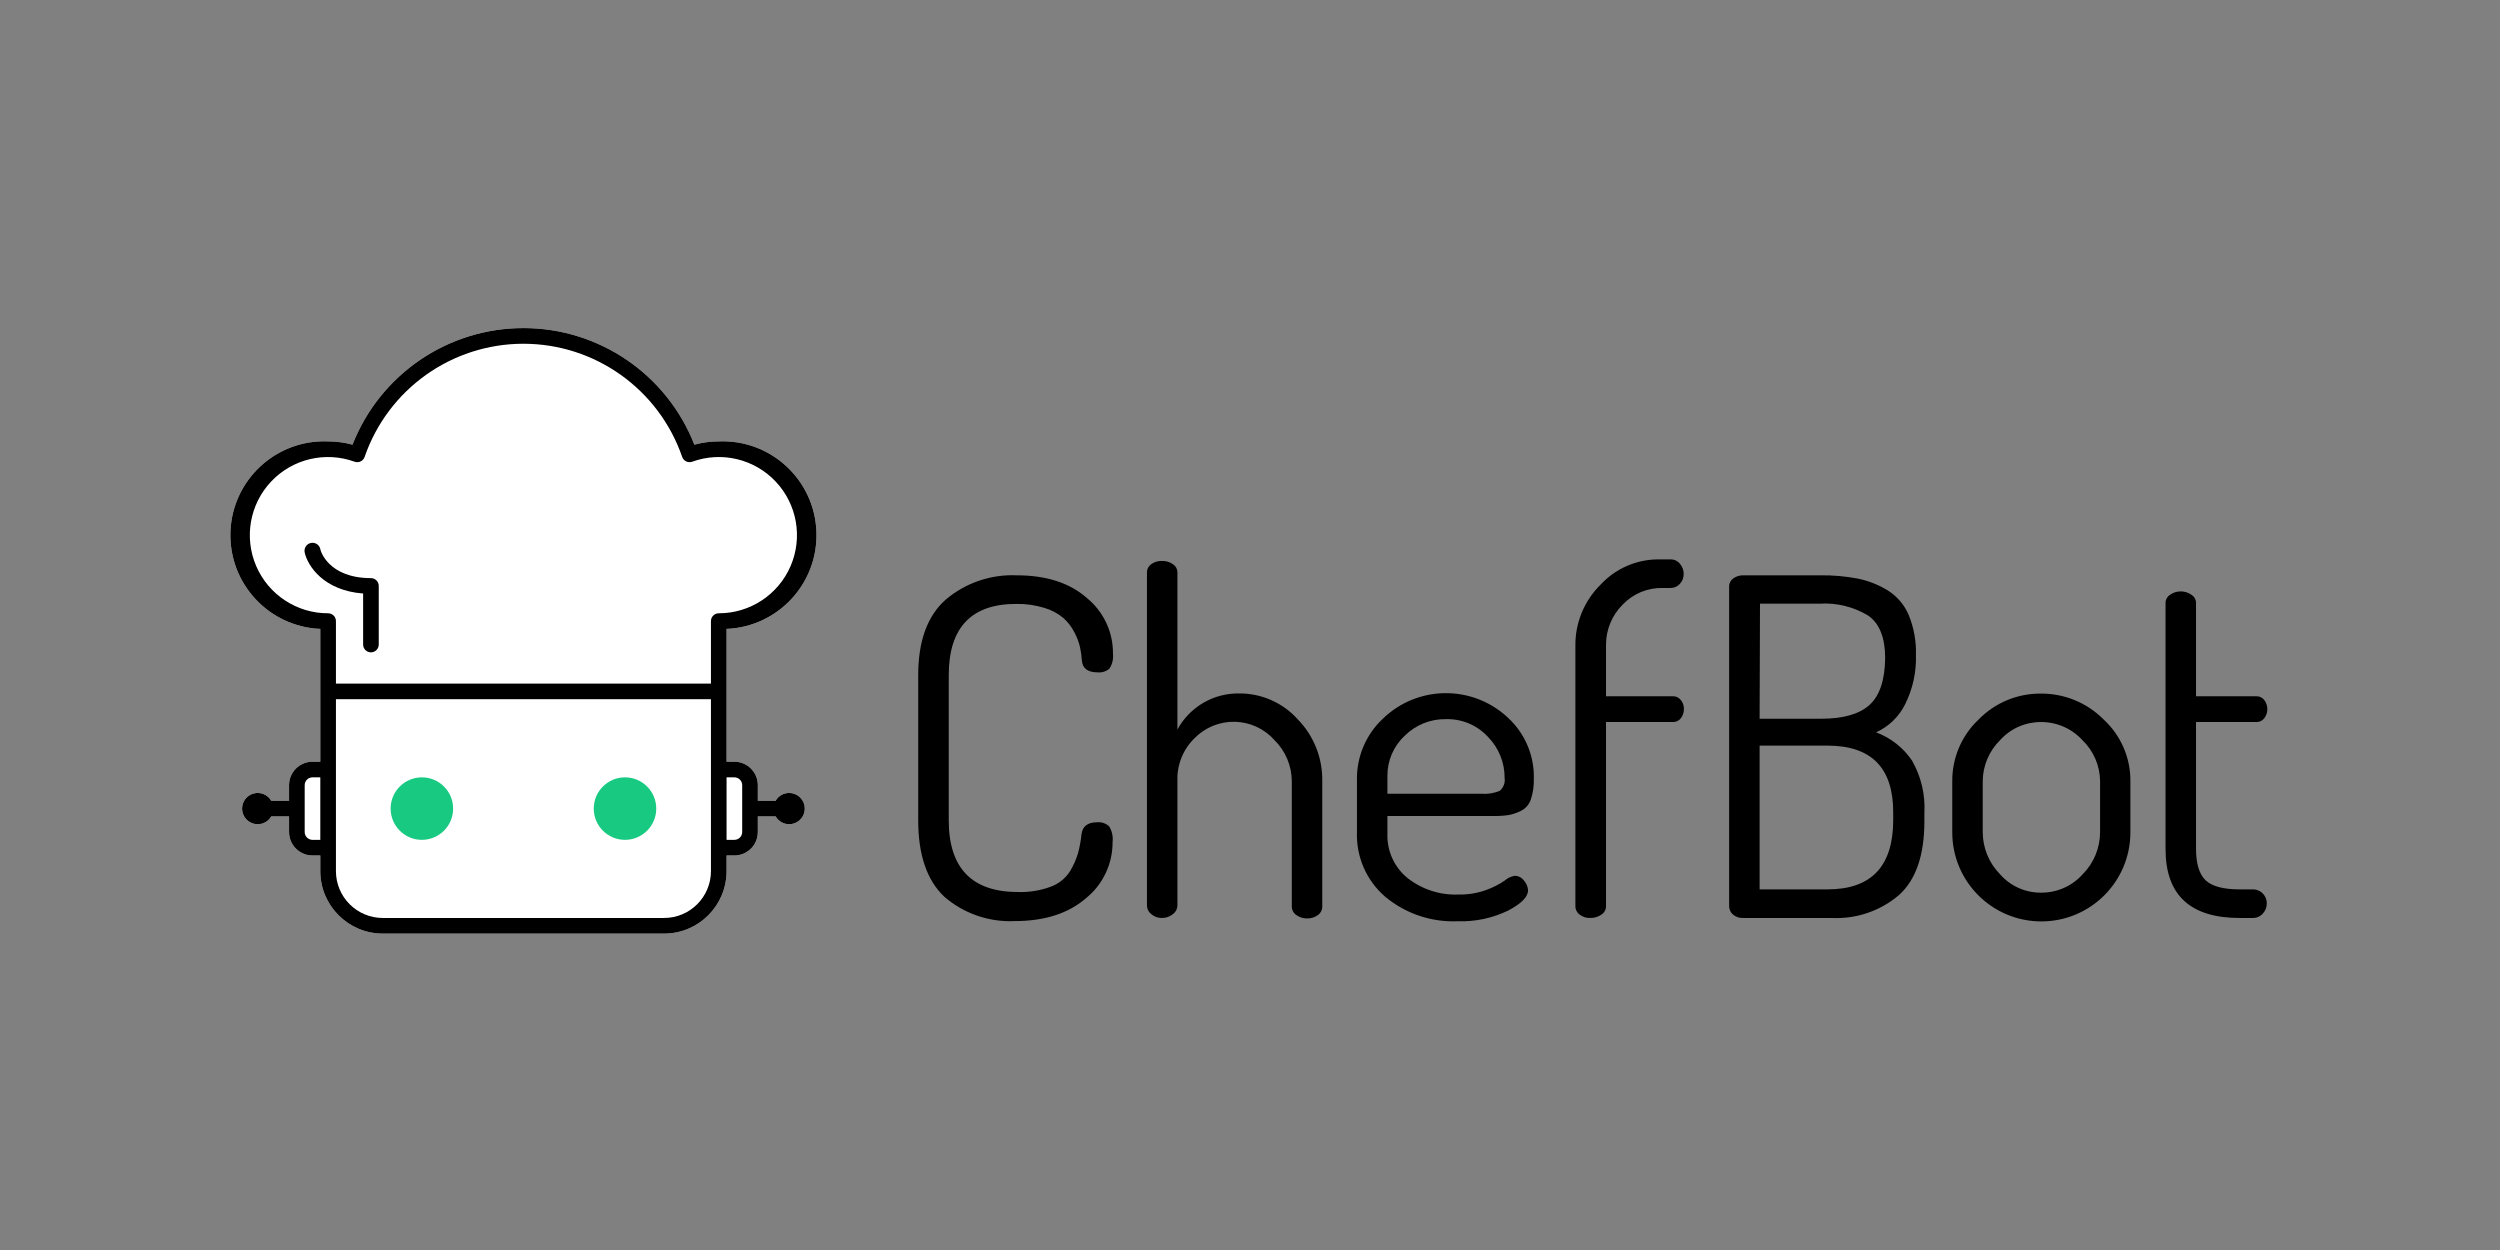 <?xml version="1.0" encoding="UTF-8"?>
<svg width="320px" height="160px" viewBox="0 0 320 160" version="1.1" xmlns="http://www.w3.org/2000/svg" xmlns:xlink="http://www.w3.org/1999/xlink">
    <rect x="0" y="0" width="320" height="160" fill="#808080" stroke="none"/>
    <!-- Generator: Sketch 48.1 (47250) - http://www.bohemiancoding.com/sketch -->
    <title>Artboard</title>
    <desc>Created with Sketch.</desc>
    <defs></defs>
    <g id="Page-1" stroke="none" stroke-width="1" fill="none" fill-rule="evenodd">
        <g id="Artboard" fill-rule="nonzero">
            <g id="chefbot-logo" transform="translate(29, 41)">
                <path d="M72,60.5 C71.29,60.504 70.635,60.885 70.28,61.5 L68,61.5 L68,59.5 C68,57.843 66.657,56.5 65,56.5 L64,56.5 L64,39.5 C70.627,39.224 75.776,33.627 75.5,27 C75.224,20.373 69.627,15.224 63,15.5 C61.946,15.501 60.897,15.642 59.88,15.92 C56.352,6.917 47.67,0.994 38,0.994 C28.33,0.994 19.648,6.917 16.12,15.92 C15.103,15.642 14.054,15.501 13,15.5 C6.373,15.224 0.776,20.373 0.5,27 C0.224,33.627 5.373,39.224 12,39.5 L12,56.5 L11,56.5 C9.343,56.5 8,57.843 8,59.5 L8,61.5 L5.72,61.5 C5.267,60.716 4.345,60.334 3.47,60.568 C2.596,60.802 1.988,61.595 1.988,62.5 C1.988,63.405 2.596,64.198 3.47,64.432 C4.345,64.666 5.267,64.284 5.72,63.5 L8,63.5 L8,65.5 C8,67.157 9.343,68.5 11,68.5 L12,68.5 L12,70.5 C12,74.918 15.582,78.5 20,78.5 L56,78.5 C60.418,78.5 64,74.918 64,70.5 L64,68.5 L65,68.5 C66.657,68.5 68,67.157 68,65.5 L68,63.5 L70.28,63.5 C70.766,64.342 71.787,64.712 72.7,64.378 C73.613,64.044 74.153,63.101 73.98,62.145 C73.808,61.188 72.972,60.494 72,60.5 Z" id="Shape" fill="#FFFFFF"></path>
                <path d="M72,60.5 C71.29,60.504 70.635,60.885 70.28,61.5 L68,61.5 L68,59.5 C68,57.843 66.657,56.5 65,56.5 L64,56.5 L64,39.5 C70.627,39.224 75.776,33.627 75.5,27 C75.224,20.373 69.627,15.224 63,15.5 C61.946,15.501 60.897,15.642 59.88,15.92 C56.352,6.917 47.67,0.994 38,0.994 C28.33,0.994 19.648,6.917 16.12,15.92 C15.103,15.642 14.054,15.501 13,15.5 C6.373,15.224 0.776,20.373 0.5,27 C0.224,33.627 5.373,39.224 12,39.5 L12,56.5 L11,56.5 C9.343,56.5 8,57.843 8,59.5 L8,61.5 L5.72,61.5 C5.267,60.716 4.345,60.334 3.47,60.568 C2.596,60.802 1.988,61.595 1.988,62.5 C1.988,63.405 2.596,64.198 3.47,64.432 C4.345,64.666 5.267,64.284 5.72,63.5 L8,63.5 L8,65.5 C8,67.157 9.343,68.5 11,68.5 L12,68.5 L12,70.5 C12,74.918 15.582,78.5 20,78.5 L56,78.5 C60.418,78.5 64,74.918 64,70.5 L64,68.5 L65,68.5 C66.657,68.5 68,67.157 68,65.5 L68,63.5 L70.28,63.5 C70.766,64.342 71.787,64.712 72.7,64.378 C73.613,64.044 74.153,63.101 73.98,62.145 C73.808,61.188 72.972,60.494 72,60.5 Z M12,66.5 L11,66.5 C10.448,66.5 10,66.052 10,65.5 L10,59.5 C10,58.948 10.448,58.5 11,58.5 L12,58.5 L12,66.5 Z M62,70.5 C62,73.814 59.314,76.5 56,76.5 L20,76.5 C16.686,76.5 14,73.814 14,70.5 L14,48.5 L62,48.5 L62,70.5 Z M63,37.5 C62.448,37.5 62,37.948 62,38.5 L62,46.5 L14,46.5 L14,38.5 C14,37.948 13.552,37.5 13,37.5 C9.007,37.509 5.391,35.141 3.803,31.477 C2.215,27.813 2.959,23.555 5.695,20.647 C8.432,17.739 12.636,16.738 16.39,18.1 C16.641,18.19 16.917,18.176 17.157,18.061 C17.397,17.947 17.582,17.741 17.67,17.49 C20.661,8.819 28.823,3 37.995,3 C47.167,3 55.329,8.819 58.32,17.49 C58.408,17.741 58.593,17.947 58.833,18.061 C59.073,18.176 59.349,18.19 59.6,18.1 C63.353,16.738 67.556,17.738 70.292,20.645 C73.029,23.551 73.775,27.807 72.19,31.471 C70.604,35.135 66.992,37.505 63,37.5 Z M66,65.5 C66,66.052 65.552,66.5 65,66.5 L64,66.5 L64,58.5 L65,58.5 C65.552,58.5 66,58.948 66,59.5 L66,65.5 Z M18.5,33 C19.044,33.011 19.48,33.455 19.48,34 L19.48,41.5 C19.48,42.052 19.032,42.5 18.48,42.5 C17.928,42.5 17.48,42.052 17.48,41.5 L17.48,34.97 C12.43,34.59 10.38,31.44 10,29.72 C9.878,29.168 10.228,28.622 10.78,28.5 C11.332,28.378 11.878,28.728 12,29.28 C12,29.45 13,33 18.5,33 Z" id="Combined-Shape" fill="#000000"></path>
                <path d="M25,66.5 C22.791,66.5 21,64.709 21,62.5 C21,60.291 22.791,58.5 25,58.5 C27.209,58.5 29,60.291 29,62.5 C29,64.709 27.209,66.5 25,66.5 Z M51,66.5 C48.791,66.5 47,64.709 47,62.5 C47,60.291 48.791,58.5 51,58.5 C53.209,58.5 55,60.291 55,62.5 C55,64.709 53.209,66.5 51,66.5 Z" id="Combined-Shape" fill="#17C981"></path>
                <path d="M88.53,64 L88.53,45.42 C88.53,41.06 89.7,37.84 92.04,35.76 C94.569,33.613 97.815,32.499 101.13,32.64 C104.93,32.64 107.93,33.61 110.13,35.55 C112.259,37.294 113.484,39.908 113.46,42.66 C113.537,43.333 113.378,44.012 113.01,44.58 C112.589,44.946 112.035,45.12 111.48,45.06 C110.24,45.06 109.573,44.56 109.48,43.56 C109.442,42.975 109.362,42.393 109.24,41.82 C109.083,41.162 108.841,40.526 108.52,39.93 C108.166,39.239 107.688,38.618 107.11,38.1 C106.396,37.509 105.569,37.07 104.68,36.81 C103.514,36.452 102.299,36.28 101.08,36.3 C95.32,36.3 92.44,39.34 92.44,45.42 L92.44,64 C92.44,70.12 95.4,73.18 101.32,73.18 C102.751,73.223 104.178,72.989 105.52,72.49 C106.539,72.114 107.404,71.411 107.98,70.49 C108.403,69.783 108.738,69.028 108.98,68.24 C109.193,67.443 109.344,66.631 109.43,65.81 C109.55,64.77 110.217,64.25 111.43,64.25 C111.989,64.198 112.544,64.383 112.96,64.76 C113.335,65.355 113.494,66.061 113.41,66.76 C113.433,69.551 112.186,72.2 110.02,73.96 C107.76,75.92 104.71,76.9 100.87,76.9 C97.581,77.05 94.36,75.934 91.87,73.78 C89.643,71.673 88.53,68.413 88.53,64 Z M117.81,74.94 L117.81,32.22 C117.819,31.819 118.02,31.448 118.35,31.22 C118.749,30.928 119.236,30.78 119.73,30.8 C120.233,30.783 120.728,30.931 121.14,31.22 C121.483,31.44 121.696,31.813 121.71,32.22 L121.71,52.38 C123.283,49.484 126.335,47.703 129.63,47.76 C132.476,47.747 135.193,48.947 137.1,51.06 C139.17,53.179 140.305,56.038 140.25,59 L140.25,75 C140.264,75.452 140.05,75.88 139.68,76.14 C139.268,76.43 138.773,76.577 138.27,76.56 C137.797,76.562 137.335,76.415 136.95,76.14 C136.566,75.89 136.338,75.458 136.35,75 L136.35,59 C136.341,57.018 135.542,55.121 134.13,53.73 C132.84,52.282 131.006,51.433 129.067,51.388 C127.128,51.342 125.257,52.104 123.9,53.49 C122.42,54.932 121.624,56.936 121.71,59 L121.71,74.94 C121.693,75.375 121.47,75.776 121.11,76.02 C120.72,76.336 120.232,76.506 119.73,76.5 C119.236,76.512 118.755,76.341 118.38,76.02 C118.034,75.767 117.823,75.369 117.81,74.94 Z M144.69,65.52 L144.69,58.8 C144.645,55.85 145.847,53.017 148,51 C152.44,46.691 159.48,46.625 164,50.85 C166.186,52.85 167.4,55.698 167.33,58.66 C167.36,59.573 167.228,60.484 166.94,61.35 C166.727,61.978 166.274,62.495 165.68,62.79 C165.178,63.044 164.643,63.225 164.09,63.33 C163.427,63.422 162.759,63.462 162.09,63.45 L148.59,63.45 L148.59,65.7 C148.508,67.884 149.451,69.982 151.14,71.37 C153.004,72.845 155.335,73.601 157.71,73.5 C158.927,73.525 160.138,73.321 161.28,72.9 C162.108,72.601 162.894,72.198 163.62,71.7 C163.982,71.378 164.43,71.169 164.91,71.1 C165.378,71.113 165.811,71.347 166.08,71.73 C166.385,72.07 166.565,72.504 166.59,72.96 C166.59,73.8 165.73,74.67 164.01,75.57 C162.01,76.531 159.808,76.994 157.59,76.92 C154.206,77.064 150.89,75.941 148.29,73.77 C145.904,71.706 144.581,68.673 144.69,65.52 Z M148.59,60.6 L160.59,60.6 C161.41,60.669 162.234,60.536 162.99,60.21 C163.455,59.8 163.681,59.183 163.59,58.57 C163.601,56.607 162.836,54.72 161.46,53.32 C160.081,51.825 158.123,50.998 156.09,51.05 C154.101,51.014 152.184,51.791 150.78,53.2 C149.363,54.527 148.568,56.388 148.59,58.33 L148.59,60.6 Z M172.65,75 L172.65,41.67 C172.614,38.75 173.761,35.941 175.83,33.88 C177.756,31.778 180.479,30.587 183.33,30.6 L184.83,30.6 C185.295,30.593 185.737,30.8 186.03,31.16 C186.345,31.519 186.516,31.982 186.51,32.46 C186.519,32.929 186.347,33.384 186.03,33.73 C185.727,34.074 185.288,34.268 184.83,34.26 L183.83,34.26 C181.896,34.216 180.034,34.99 178.7,36.39 C177.352,37.735 176.587,39.556 176.57,41.46 L176.57,48.12 L185.15,48.12 C185.543,48.113 185.915,48.295 186.15,48.61 C186.404,48.92 186.542,49.309 186.54,49.71 C186.555,50.15 186.417,50.581 186.15,50.93 C185.915,51.245 185.543,51.427 185.15,51.42 L176.57,51.42 L176.57,75 C176.57,75.44 176.343,75.848 175.97,76.08 C175.546,76.367 175.042,76.514 174.53,76.5 C174.055,76.515 173.589,76.367 173.21,76.08 C172.857,75.834 172.648,75.43 172.65,75 Z M192.33,75 L192.33,34.14 C192.31,33.702 192.513,33.284 192.87,33.03 C193.237,32.768 193.679,32.631 194.13,32.64 L204,32.64 C205.61,32.619 207.218,32.76 208.8,33.06 C210.147,33.335 211.437,33.843 212.61,34.56 C213.813,35.307 214.756,36.407 215.31,37.71 C215.977,39.336 216.294,41.084 216.24,42.84 C216.308,45.022 215.833,47.186 214.86,49.14 C214.073,50.733 212.758,52.005 211.14,52.74 C213.006,53.435 214.61,54.693 215.73,56.34 C216.902,58.378 217.454,60.713 217.32,63.06 L217.32,64.14 C217.32,68.46 216.24,71.6 214.08,73.56 C211.681,75.606 208.59,76.658 205.44,76.5 L194.13,76.5 C193.648,76.528 193.174,76.366 192.81,76.05 C192.505,75.786 192.33,75.403 192.33,75 Z M196.23,51 L204.09,51 C206.93,51 209,50.41 210.3,49.23 C211.6,48.05 212.267,46.05 212.3,43.23 C212.3,40.63 211.58,38.82 210.14,37.8 C208.265,36.664 206.088,36.13 203.9,36.27 L196.28,36.27 L196.23,51 Z M196.23,72.84 L204.93,72.84 C210.53,72.84 213.33,69.88 213.33,63.96 L213.33,62.96 C213.33,57.28 210.53,54.44 204.93,54.44 L196.23,54.44 L196.23,72.84 Z M220.89,65.52 L220.89,59 C220.866,56.018 222.083,53.159 224.25,51.11 C226.349,48.952 229.24,47.749 232.25,47.78 C235.251,47.764 238.133,48.953 240.25,51.08 C242.467,53.114 243.717,55.992 243.69,59 L243.69,65.54 C243.69,71.836 238.586,76.94 232.29,76.94 C225.994,76.94 220.89,71.836 220.89,65.54 L220.89,65.52 Z M224.79,65.52 C224.795,67.533 225.588,69.465 227,70.9 C228.323,72.413 230.24,73.274 232.25,73.26 C234.287,73.278 236.232,72.418 237.59,70.9 C239.014,69.464 239.812,67.522 239.81,65.5 L239.81,59 C239.796,57.019 238.985,55.126 237.56,53.75 C236.199,52.258 234.27,51.412 232.25,51.42 C230.247,51.41 228.336,52.258 227,53.75 C225.598,55.139 224.803,57.027 224.79,59 L224.79,65.52 Z M248.19,67.69 L248.19,36.12 C248.207,35.706 248.433,35.33 248.79,35.12 C249.175,34.845 249.637,34.698 250.11,34.7 C250.603,34.693 251.085,34.839 251.49,35.12 C251.847,35.33 252.073,35.706 252.09,36.12 L252.09,48.12 L259.83,48.12 C260.223,48.113 260.595,48.295 260.83,48.61 C261.35,49.296 261.35,50.244 260.83,50.93 C260.596,51.246 260.223,51.429 259.83,51.42 L252.09,51.42 L252.09,67.6 C252.09,69.547 252.5,70.907 253.32,71.68 C254.14,72.453 255.59,72.84 257.67,72.84 L259.35,72.84 C259.836,72.827 260.304,73.019 260.64,73.37 C260.974,73.707 261.158,74.165 261.15,74.64 C261.154,75.123 260.971,75.589 260.64,75.94 C260.313,76.307 259.841,76.512 259.35,76.5 L257.67,76.5 C251.35,76.5 248.19,73.563 248.19,67.69 Z" id="Combined-Shape" fill="#000000"></path>
            </g>
        </g>
    </g>
</svg>
